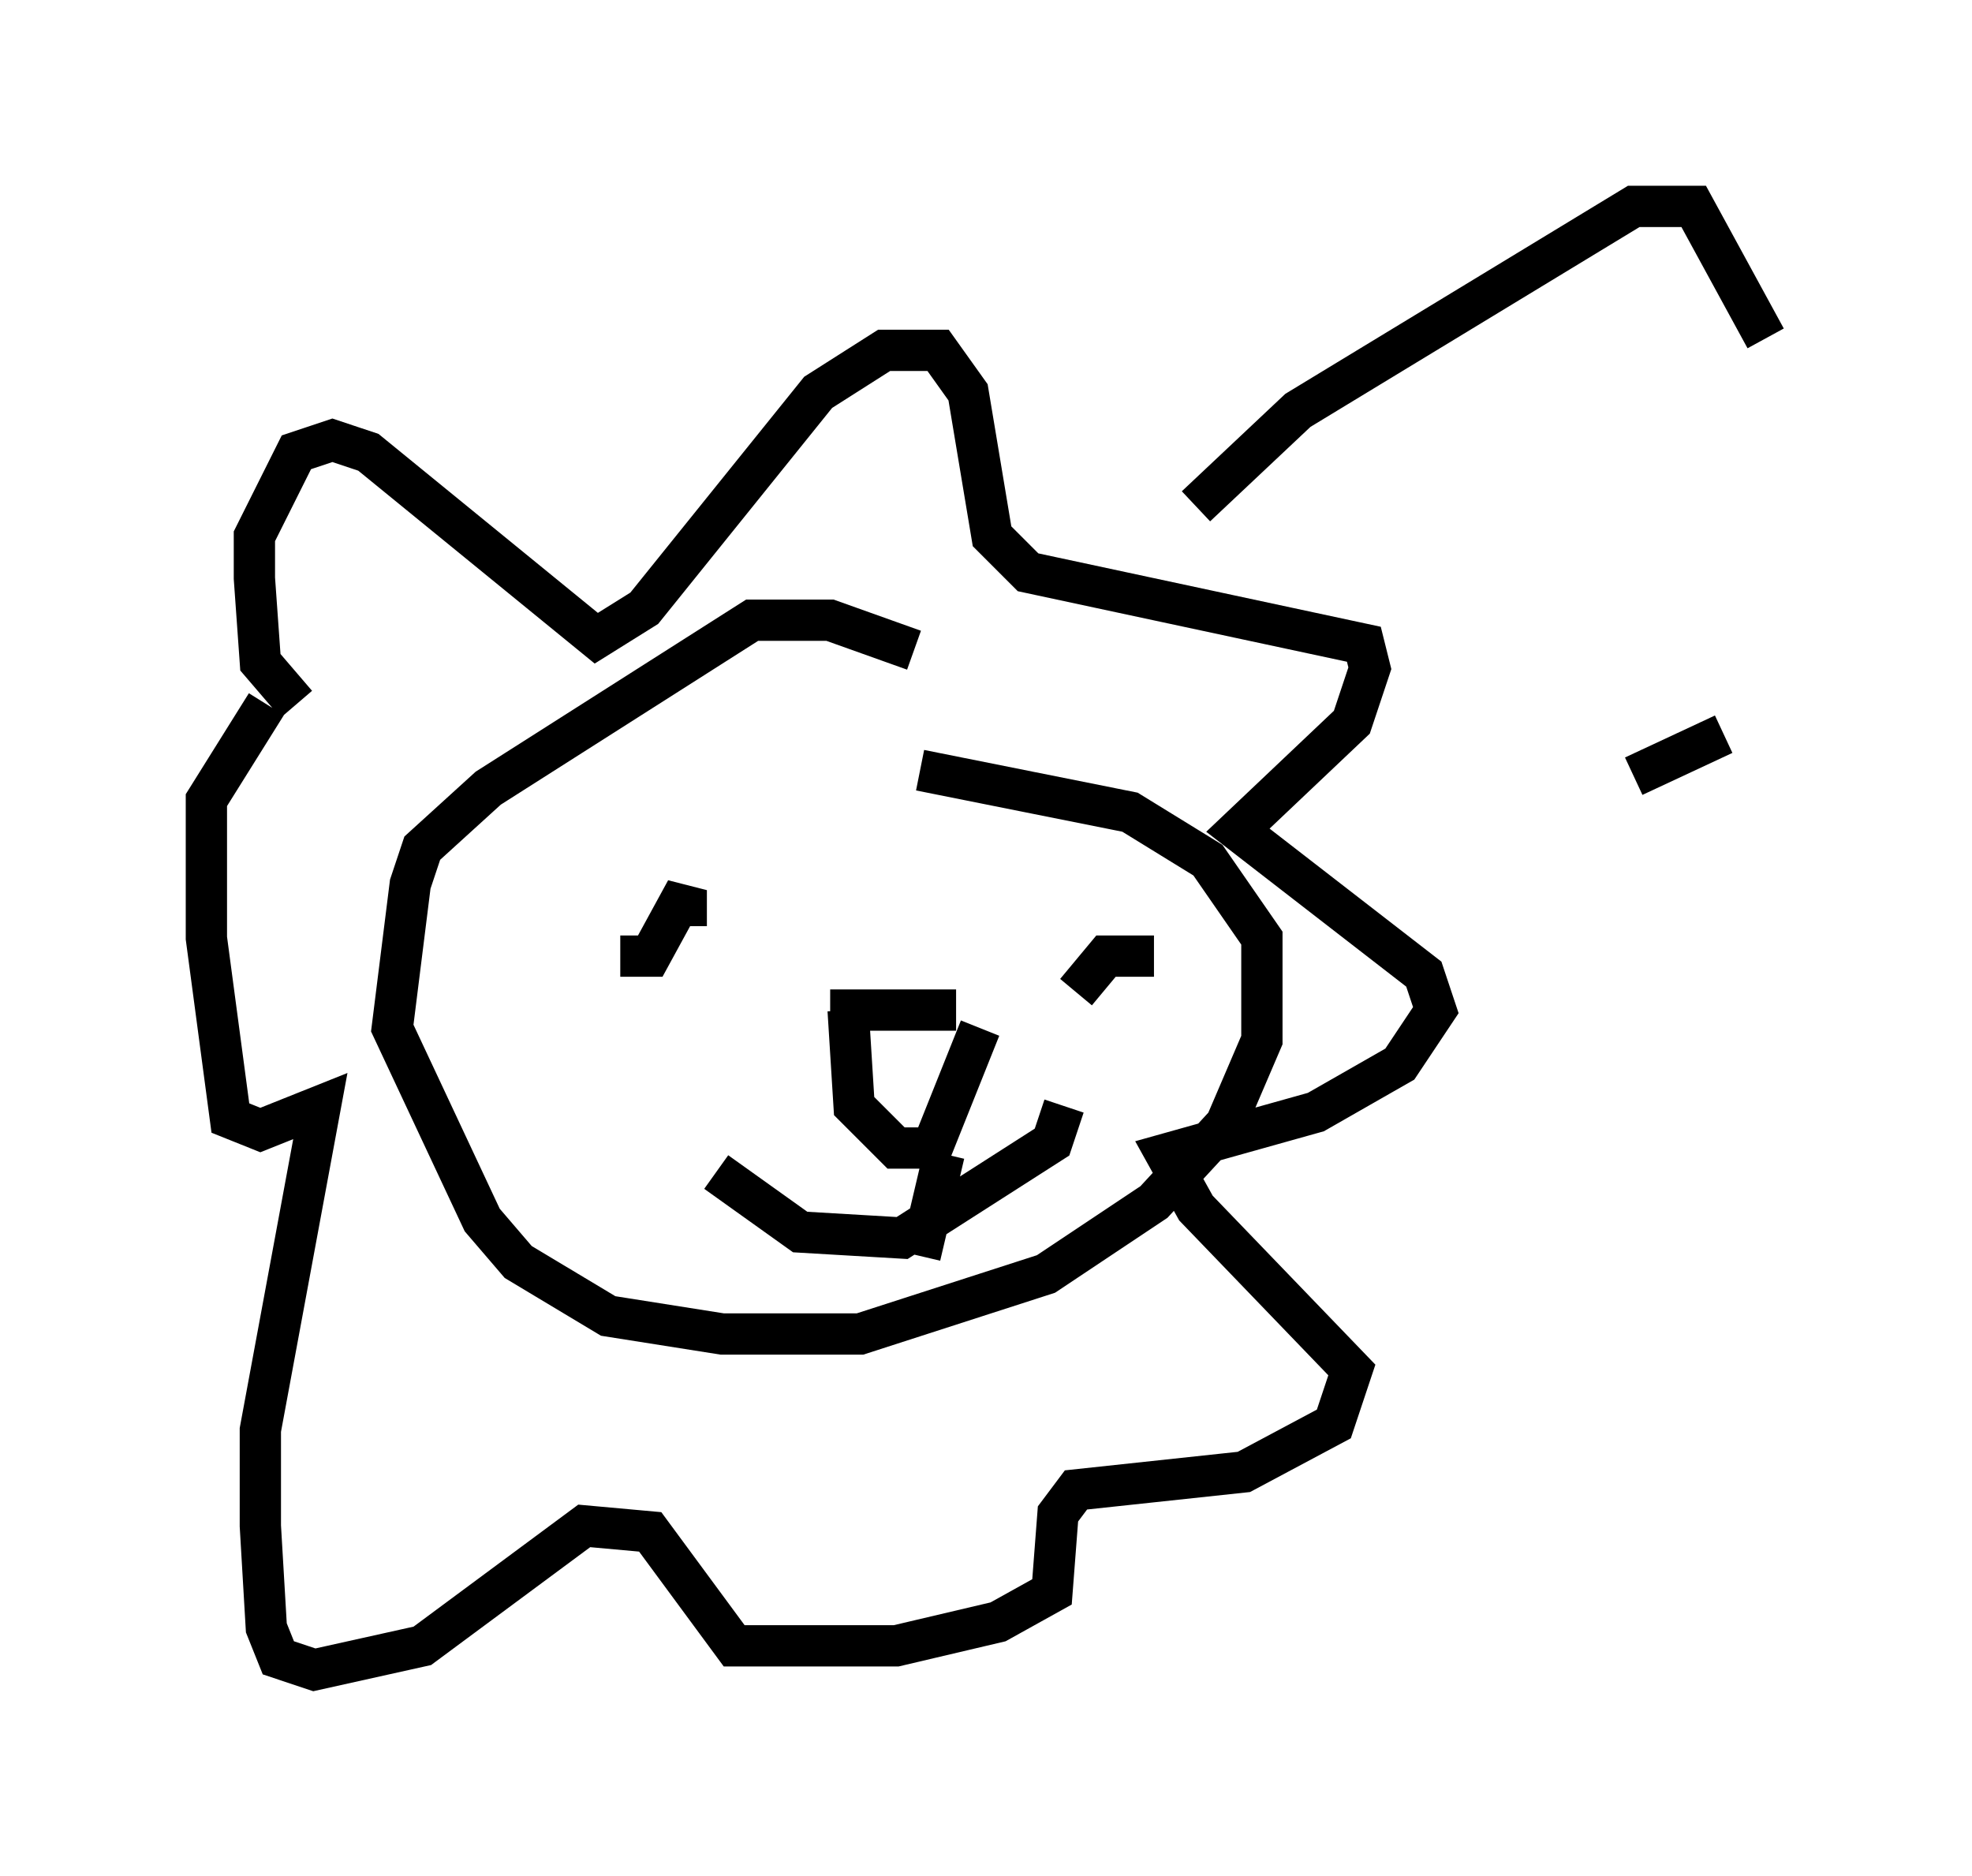 <?xml version="1.0" encoding="utf-8" ?>
<svg baseProfile="full" height="45.441" version="1.1" width="47.765" xmlns="http://www.w3.org/2000/svg" xmlns:ev="http://www.w3.org/2001/xml-events" xmlns:xlink="http://www.w3.org/1999/xlink"><defs /><rect fill="white" height="45.441" width="47.765" x="0" y="0" /><path d="M7.179, 17.782 m0.0, -0.726 l-0.872, -1.017 -0.145, -2.034 l0.0, -1.017 1.017, -2.034 l0.872, -0.291 0.872, 0.291 l5.52, 4.503 1.162, -0.726 l4.212, -5.229 1.598, -1.017 l1.307, 0.0 0.726, 1.017 l0.581, 3.486 0.872, 0.872 l8.134, 1.743 0.145, 0.581 l-0.436, 1.307 -2.76, 2.615 l4.503, 3.486 0.291, 0.872 l-0.872, 1.307 -2.034, 1.162 l-3.631, 1.017 0.726, 1.307 l3.777, 3.922 -0.436, 1.307 l-2.179, 1.162 -4.067, 0.436 l-0.436, 0.581 -0.145, 1.888 l-1.307, 0.726 -2.469, 0.581 l-3.922, 0.0 -2.034, -2.76 l-1.598, -0.145 -3.922, 2.905 l-2.615, 0.581 -0.872, -0.291 l-0.291, -0.726 -0.145, -2.469 l0.0, -2.324 1.453, -7.844 l-1.453, 0.581 -0.726, -0.291 l-0.581, -4.358 0.0, -3.341 l1.453, -2.324 m15.687, -1.307 l-2.034, -0.726 -1.888, 0.0 l-6.391, 4.067 -1.598, 1.453 l-0.291, 0.872 -0.436, 3.486 l2.179, 4.648 0.872, 1.017 l2.179, 1.307 2.76, 0.436 l3.341, 0.0 4.503, -1.453 l2.615, -1.743 1.743, -1.888 l0.872, -2.034 0.0, -2.469 l-1.307, -1.888 -1.888, -1.162 l-5.084, -1.017 m5.665, 4.503 l-1.162, 0.0 -0.726, 0.872 m-11.039, -0.872 l0.726, 0.0 0.872, -1.598 l0.0, 0.872 m0.726, 5.955 l2.034, 1.453 2.469, 0.145 l3.631, -2.324 0.291, -0.872 m-5.665, -2.324 l3.05, 0.0 m-2.615, 0.0 l0.145, 2.324 1.017, 1.017 l0.872, 0.0 1.162, -2.905 m-0.872, 3.05 l-0.581, 2.469 m6.682, -18.156 l2.469, -2.324 8.134, -4.939 l1.453, 0.0 1.743, 3.196 m-3.196, 10.603 l2.179, -1.017 " fill="none" stroke="black" stroke-width="1" /></svg>